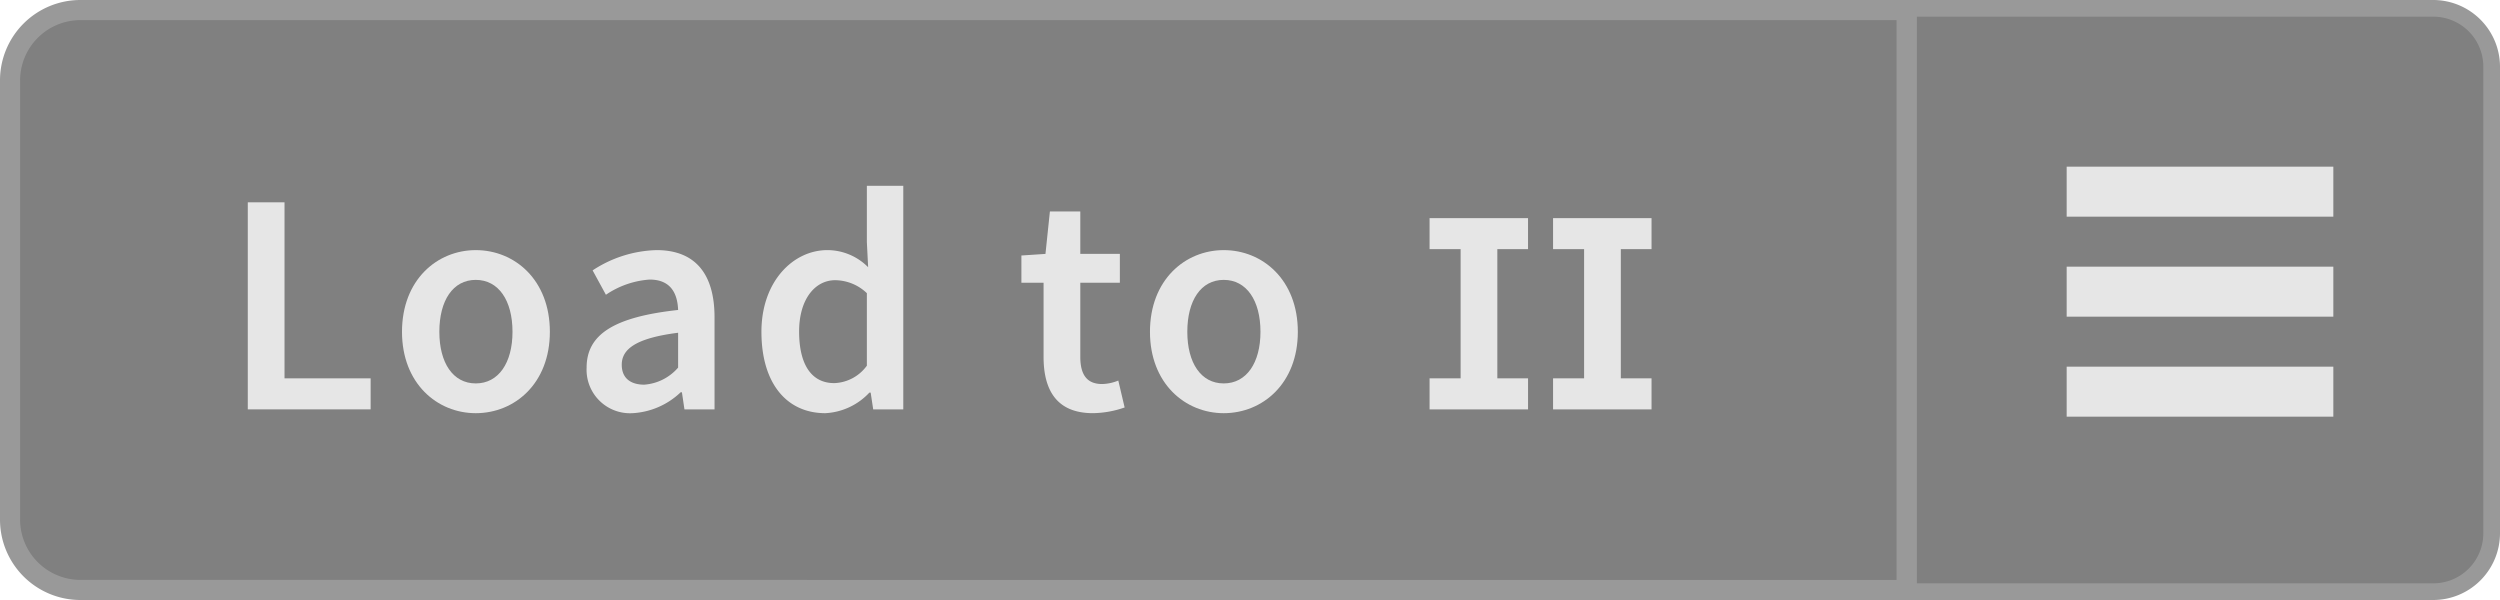 <svg xmlns="http://www.w3.org/2000/svg" width="150" height="36" viewBox="0 0 150 36">
  <defs>
    <style>
      .a {
        fill: gray;
      }

      .b {
        fill: #999;
      }

      .c {
        fill: #e6e6e6;
      }

      .d {
        fill: none;
        stroke: #e6e6e6;
        stroke-miterlimit: 10;
        stroke-width: 3px;
      }
    </style>
  </defs>
  <title>Menu_Load-II_Active</title>
  <g>
    <path class="a" d="M114.5,35.5V.5H146A3.504,3.504,0,0,1,149.5,4V32a3.504,3.504,0,0,1-3.5,3.5Z"/>
    <path class="b" d="M146,1a3.003,3.003,0,0,1,3,3V32a3.003,3.003,0,0,1-3,3H115V1h31m0-1H114V36h32a4.012,4.012,0,0,0,4-4V4a4.012,4.012,0,0,0-4-4Z"/>
  </g>
  <g>
    <path class="a" d="M4.826,35.396A4.228,4.228,0,0,1,.604,31.174V4.826A4.228,4.228,0,0,1,4.826.604H114.396v34.793Z"/>
    <path class="b" d="M113.793,1.207v33.587H4.826a3.624,3.624,0,0,1-3.62-3.62V4.826A3.624,3.624,0,0,1,4.826,1.207H113.793M115,0H4.826A4.826,4.826,0,0,0,0,4.826V31.174A4.826,4.826,0,0,0,4.826,36H115V0Z"/>
  </g>
  <g>
    <path class="c" d="M17.071,12.139v10.562h5.167V24.562H14.867V12.139Z"/>
    <path class="c" d="M24.12,19.908c0-3.115,2.108-4.901,4.426-4.901,2.337,0,4.446,1.786,4.446,4.901,0,3.097-2.109,4.883-4.446,4.883C26.229,24.791,24.12,23.005,24.12,19.908Zm6.63,0c0-1.881-.836-3.115-2.204-3.115-1.367,0-2.185,1.234-2.185,3.115,0,1.861.817,3.097,2.185,3.097C29.914,23.005,30.75,21.77,30.75,19.908Z"/>
    <path class="c" d="M35.197,22.055c0-1.994,1.652-3.039,5.49-3.457-.038-.988-.438-1.824-1.71-1.824a5.314,5.314,0,0,0-2.622.912l-.798-1.463a7.293,7.293,0,0,1,3.838-1.216c2.317,0,3.477,1.425,3.477,4.027V24.562H41.067L40.915,23.537h-.076a4.539,4.539,0,0,1-2.888,1.254A2.608,2.608,0,0,1,35.197,22.055Zm5.49,0V19.965c-2.546.323-3.382.988-3.382,1.919,0,.836.57,1.196,1.349,1.196A2.964,2.964,0,0,0,40.688,22.055Z"/>
    <path class="c" d="M45.686,19.908c0-3.039,1.919-4.901,3.951-4.901a3.447,3.447,0,0,1,2.451,1.026l-.076-1.501V11.15h2.185V24.562H52.392l-.152-1.007h-.076A3.884,3.884,0,0,1,49.522,24.791C47.187,24.791,45.686,22.986,45.686,19.908Zm6.326,2.033V17.59a2.785,2.785,0,0,0-1.9-.778c-1.196,0-2.165,1.121-2.165,3.077,0,2.014.76,3.098,2.108,3.098A2.523,2.523,0,0,0,52.012,21.941Z"/>
    <path class="c" d="M62.614,21.409V16.964H61.284V15.33l1.444-.096.266-2.545h1.824v2.545h2.374v1.729h-2.374v4.445c0,1.102.418,1.634,1.311,1.634a2.685,2.685,0,0,0,.969-.209l.38,1.615a5.988,5.988,0,0,1-1.899.342C63.412,24.791,62.614,23.423,62.614,21.409Z"/>
    <path class="c" d="M68.998,19.908c0-3.115,2.108-4.901,4.426-4.901,2.337,0,4.446,1.786,4.446,4.901,0,3.097-2.109,4.883-4.446,4.883C71.106,24.791,68.998,23.005,68.998,19.908Zm6.63,0c0-1.881-.836-3.115-2.204-3.115-1.367,0-2.185,1.234-2.185,3.115,0,1.861.817,3.097,2.185,3.097C74.792,23.005,75.628,21.77,75.628,19.908Z"/>
    <path class="c" d="M87.637,22.701v-7.752H85.774V13.088h5.908v1.861H89.84v7.752h1.843V24.562H85.774V22.701Zm7.409,0v-7.752H93.184V13.088H99.092v1.861H97.249v7.752H99.092V24.562H93.184V22.701Z"/>
  </g>
  <line class="d" x1="140" y1="17.5" x2="124" y2="17.5"/>
  <line class="d" x1="140" y1="11.5" x2="124" y2="11.5"/>
  <line class="d" x1="140" y1="23.5" x2="124" y2="23.5"/>
</svg>
